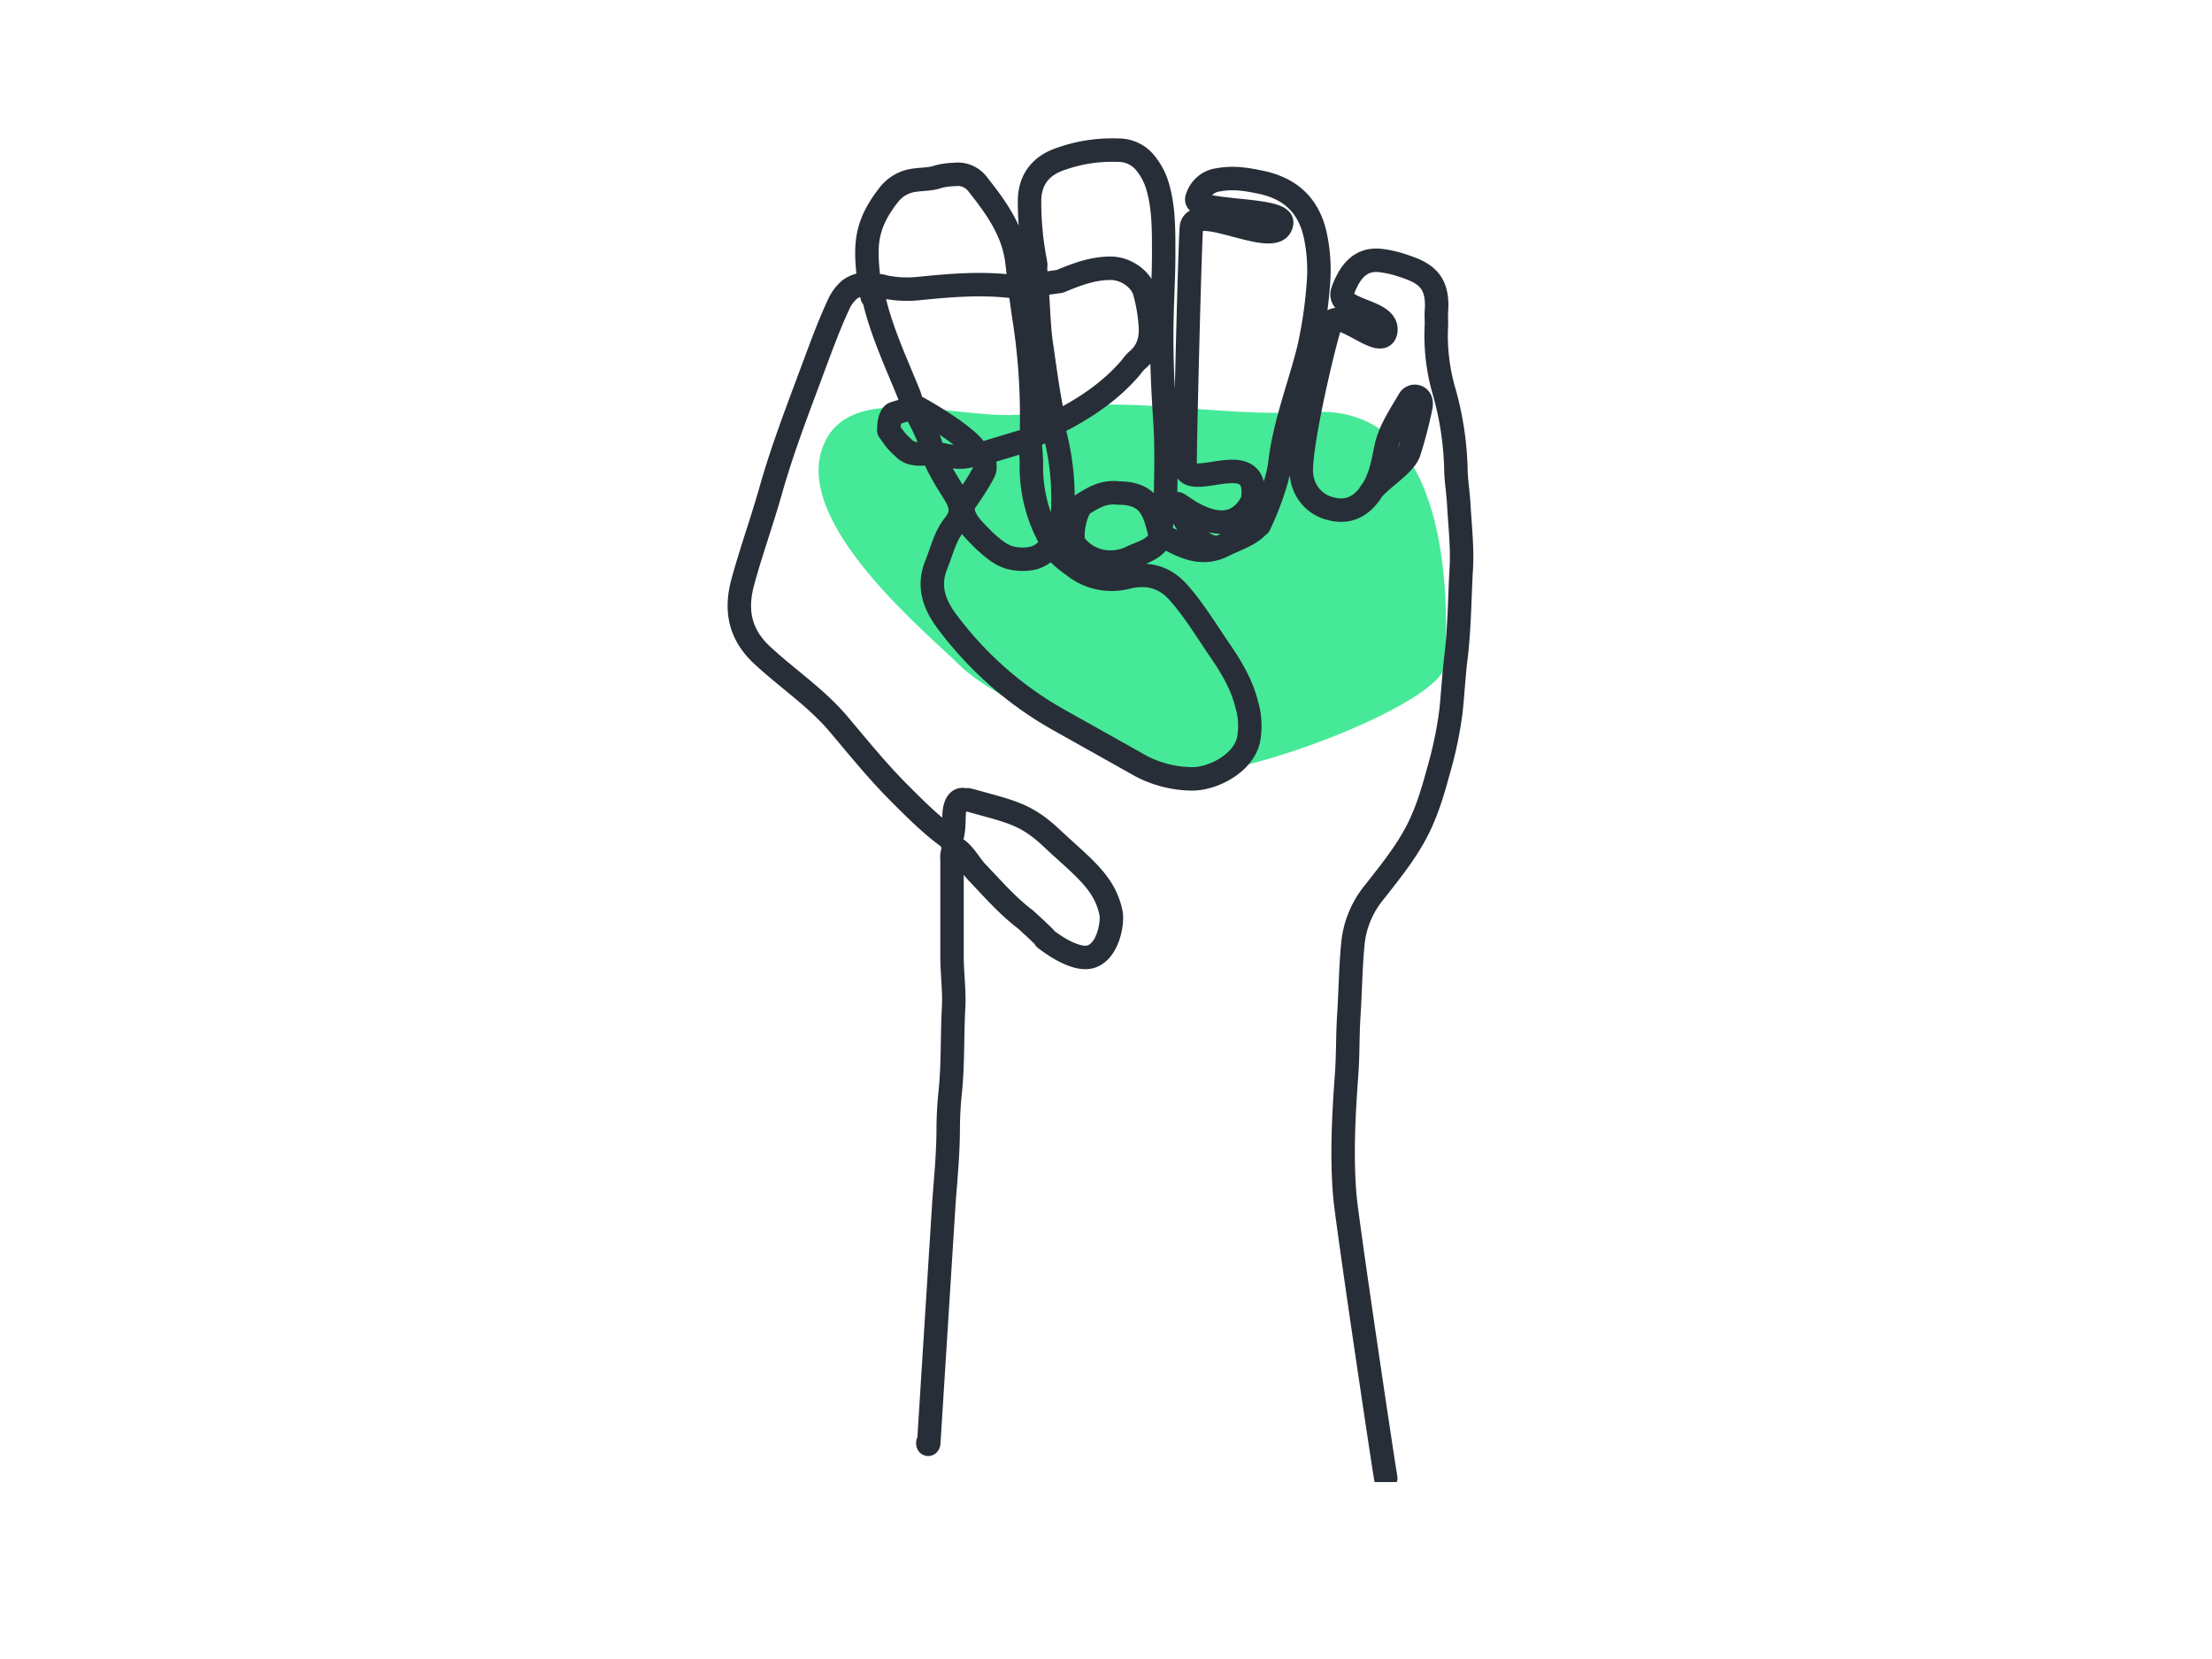 <svg xmlns="http://www.w3.org/2000/svg" width="200" height="150" fill="none" xmlns:v="https://vecta.io/nano"><g clip-path="url(#A)"><path d="M93.569 37.293c7.855-1.836 15.95.515 25.436-.052 12.846-.462 11.858 19.293 11.639 22.876s-19.86 10.966-24.478 9.712-16.468-6.734-19.345-9.623-14.807-12.553-12.52-19.538 13.618-2.055 19.267-3.376z" fill="#46e997"/><path d="M82.535 36.85l-1.686.532s-.487.108-.487 1.543c.718 1.013.625.906 1.435 1.674s2.329.303 2.765.383c1.246.223 2.535.685 3.778-.053l.439.269c.219.366.311.797.263 1.223s-1.687 2.898-1.983 3.202m0 0c-.62.665.359-1.196 0 0zm0 0l.05.784c.308.89.787 1.369 1.918 2.503 1.141 1.018 1.802 1.549 3.094 1.639s2.331-.256 3.003-1.489c-1.304-2.197-1.953-4.74-1.867-7.313-.09-1.808-.134-1.147-.09-1.808-.028-.058-.043-.122-.043-.187a.44.44 0 0 1 .04-.188.43.43 0 0 1 .115-.152c.049-.041.106-.07.167-.086.697-.07 1.159-.701 1.847-.691.02-.2.02-.402 0-.602-.52-2.3-.804-4.654-1.15-6.981-.229-1.536-.258-3.87-.43-5.405m0 0l-2.109.267a62.75 62.75 0 0 0 4.224-.474c1.495-.625 3.006-1.207 4.659-1.183 1.292.02 2.642.947 2.987 2.084a14.65 14.65 0 0 1 .524 2.992c.119 1.28-.175 2.423-1.218 3.268a4.74 4.74 0 0 0-.533.625c-1.908 2.237-4.298 3.783-6.862 5.073l-.132.455c.712 2.558.985 5.224.807 7.879-.058.771-.268 1.616-.94 2.174v.635a11.08 11.08 0 0 0 1.938 1.715c.677.542 1.465.918 2.305 1.098a5.47 5.47 0 0 0 2.539-.057c1.669-.406 3.277-.146 4.585 1.303 1.457 1.616 2.558 3.477 3.782 5.259 1.046 1.523 1.989 3.075 2.447 4.903a6.83 6.83 0 0 1 .165 3.258c-.491 2.111-3.229 3.537-5.167 3.501-1.561-.025-3.098-.411-4.495-1.13l-7.572-4.248c-3.856-2.176-7.236-5.145-9.93-8.723-1.195-1.549-1.879-3.245-1.066-5.249.497-1.223.794-2.58 1.614-3.597s.672-1.798.016-2.862c-.623-.997-1.991-3.098-2.117-4.371l.128.509c-.105-.509-.207-.731-.323-1.094-.255-.748-.971-2.074-1.437-3.003m11.179-11.006c-.179-2.39.026-1.213-.119-2.071a28.17 28.17 0 0 1-.504-5.532c.052-1.732.92-2.915 2.461-3.544a13.88 13.88 0 0 1 5.548-.921 3.06 3.06 0 0 1 1.431.326c.445.224.832.553 1.129.961.481.619.835 1.331 1.04 2.094.517 1.832.517 3.733.517 5.611.016 2.025-.107 4.046-.155 6.07-.078 3.115.058 6.223.265 9.328.151 2.264.106 4.531.058 6.795-.026 1.15-.326 2.294-.501 3.441l.087.273c-.464 1.203-1.653 1.416-2.583 1.868-1.915.941-3.985.429-5.166-1.054-.523-.655.032-3.318.723-3.733 1.136-.697 1.915-1.127 3.229-.981 2.826 0 3.229 1.762 3.704 3.713 1.824.997 3.629 2.134 5.812.997.969-.509 2.711-1.001 3.305-2.092.122-.211-.349.377-.131.277.702-1.454 1.618-3.842 1.844-5.449.401-3.603 1.734-6.951 2.613-10.425a39.28 39.28 0 0 0 .862-5.691c.144-1.454.076-2.922-.2-4.355-.53-2.872-2.222-4.491-4.941-5.066-1.275-.273-2.528-.485-3.875-.229a2.25 2.25 0 0 0-1.212.531c-.344.296-.597.689-.725 1.132-.498 1.376 7.817.796 7.655 2.226-.29 2.586-7.991-2.108-8.169.478-.152 2.237-.562 19.173-.562 21.4.003 2.786 6.888-2.088 6.1 3.238-2.193 4.328-6.855.033-6.765.295.494 1.426 1.999 4.322 3.879 3.883M93.715 25.647c-.488.379-.91.305-1.391.325h-.294c-2.973-.437-5.98-.187-8.968.117-1.057.11-2.124.053-3.165-.169a1.35 1.35 0 0 0-.969 0l-.352-.273c-.103-1.237-.278-2.44-.148-3.72.184-1.775 1.001-3.135 2.015-4.415a3.5 3.5 0 0 1 2.351-1.233c.672-.096 1.369-.06 2.034-.302a6.46 6.46 0 0 1 1.489-.203c.398-.052.802.005 1.171.165s.692.417.934.745c1.634 2.074 3.19 4.195 3.526 6.981.203 1.662.365 3.324.626 4.986.523 3.296.756 6.634.698 9.973.012.243.04.485.084.725l-.352.402-3.953 1.193c-.358.12-.604.096-.794-.199-1.017-1.575-5.706-4.163-5.722-4.093m0 0c-.371-.387 0-.142-.374-1.056-1.15-2.836-2.451-5.605-3.152-8.613-.016-.07-.149-.113-.165-.183-.094-.402.242-1.127-.355-1.12a2.63 2.63 0 0 0-1.666.499c-.423.362-.761.816-.991 1.33-.894 1.921-1.614 3.913-2.357 5.897-1.343 3.623-2.742 7.224-3.797 10.97-.785 2.766-1.763 5.478-2.519 8.251-.688 2.533-.294 4.734 1.792 6.649 2.26 2.094 4.873 3.826 6.888 6.216 1.76 2.084 3.475 4.209 5.393 6.133 1.472 1.476 2.948 2.968 4.647 4.185l.439.815c.898.545 1.33 1.529 2.031 2.26 1.411 1.476 2.754 3.032 4.392 4.265 2.383 2.178 1.737 1.703 1.737 1.703s2.631 2.153 4.186 1.635 1.953-3.106 1.794-3.907c-.555-2.806-2.58-4.186-5.333-6.77-1.962-1.841-3.158-2.28-5.789-3.005s-1.449-.404-2.273-.511c-.594-.043-.773.797-.796 1.332-.032.751 0 1.496-.249 2.227-.071.2.152.505.239.761v.09a1.8 1.8 0 0 0-.178.997v8.786c0 1.539.226 3.088.142 4.617-.139 2.507-.045 5.02-.294 7.523a33.13 33.13 0 0 0-.194 3.347c0 2.244-.213 4.475-.384 6.702l-1.376 21.823m41.32 3.151c-.384-2.327-3.506-23.222-3.703-25.586-.301-3.657-.097-7.313.168-10.97.129-1.772.08-3.56.2-5.342.145-2.201.155-4.415.384-6.609a8.65 8.65 0 0 1 1.896-4.451c1.252-1.596 2.531-3.168 3.552-4.957 1.068-1.858 1.688-3.873 2.234-5.911.534-1.804.924-3.649 1.166-5.518.168-1.626.255-3.264.455-4.89.323-2.676.323-5.375.481-8.065.104-1.921-.126-3.863-.232-5.794-.055-.967-.213-1.931-.252-2.899-.039-2.424-.389-4.832-1.043-7.16-.583-1.962-.829-4.014-.727-6.063.02-.422-.025-.848 0-1.267.226-2.875-1.127-3.567-3.348-4.252a9.66 9.66 0 0 0-1.67-.359c-1.705-.2-2.719.788-3.439 2.706s4.214 1.705 3.878 3.703c-.322 1.875-4.404-2.41-5.008-.635s-2.984 11.828-2.583 13.786c.102.689.403 1.331.864 1.841s1.059.868 1.719 1.024c1.463.412 2.677-.073 3.62-1.406.859-1.217 1.111-2.6 1.388-3.989.323-1.662 1.292-3.018 2.109-4.441.075-.137.198-.239.345-.285a.58.58 0 0 1 .44.039c.352.179.345.628.265.971a40.03 40.03 0 0 1-1.072 4.069c-.514 1.301-2.969 2.584-3.613 3.823m-39.794 85.736c-.084.301-.134-.281 0 0z" stroke="#282e38" stroke-width="2.12" stroke-linecap="round" stroke-linejoin="round"/></g><defs><clipPath id="A"><path fill="#fff" transform="translate(58)" d="M0 0h83v134H0z"/></clipPath></defs></svg>